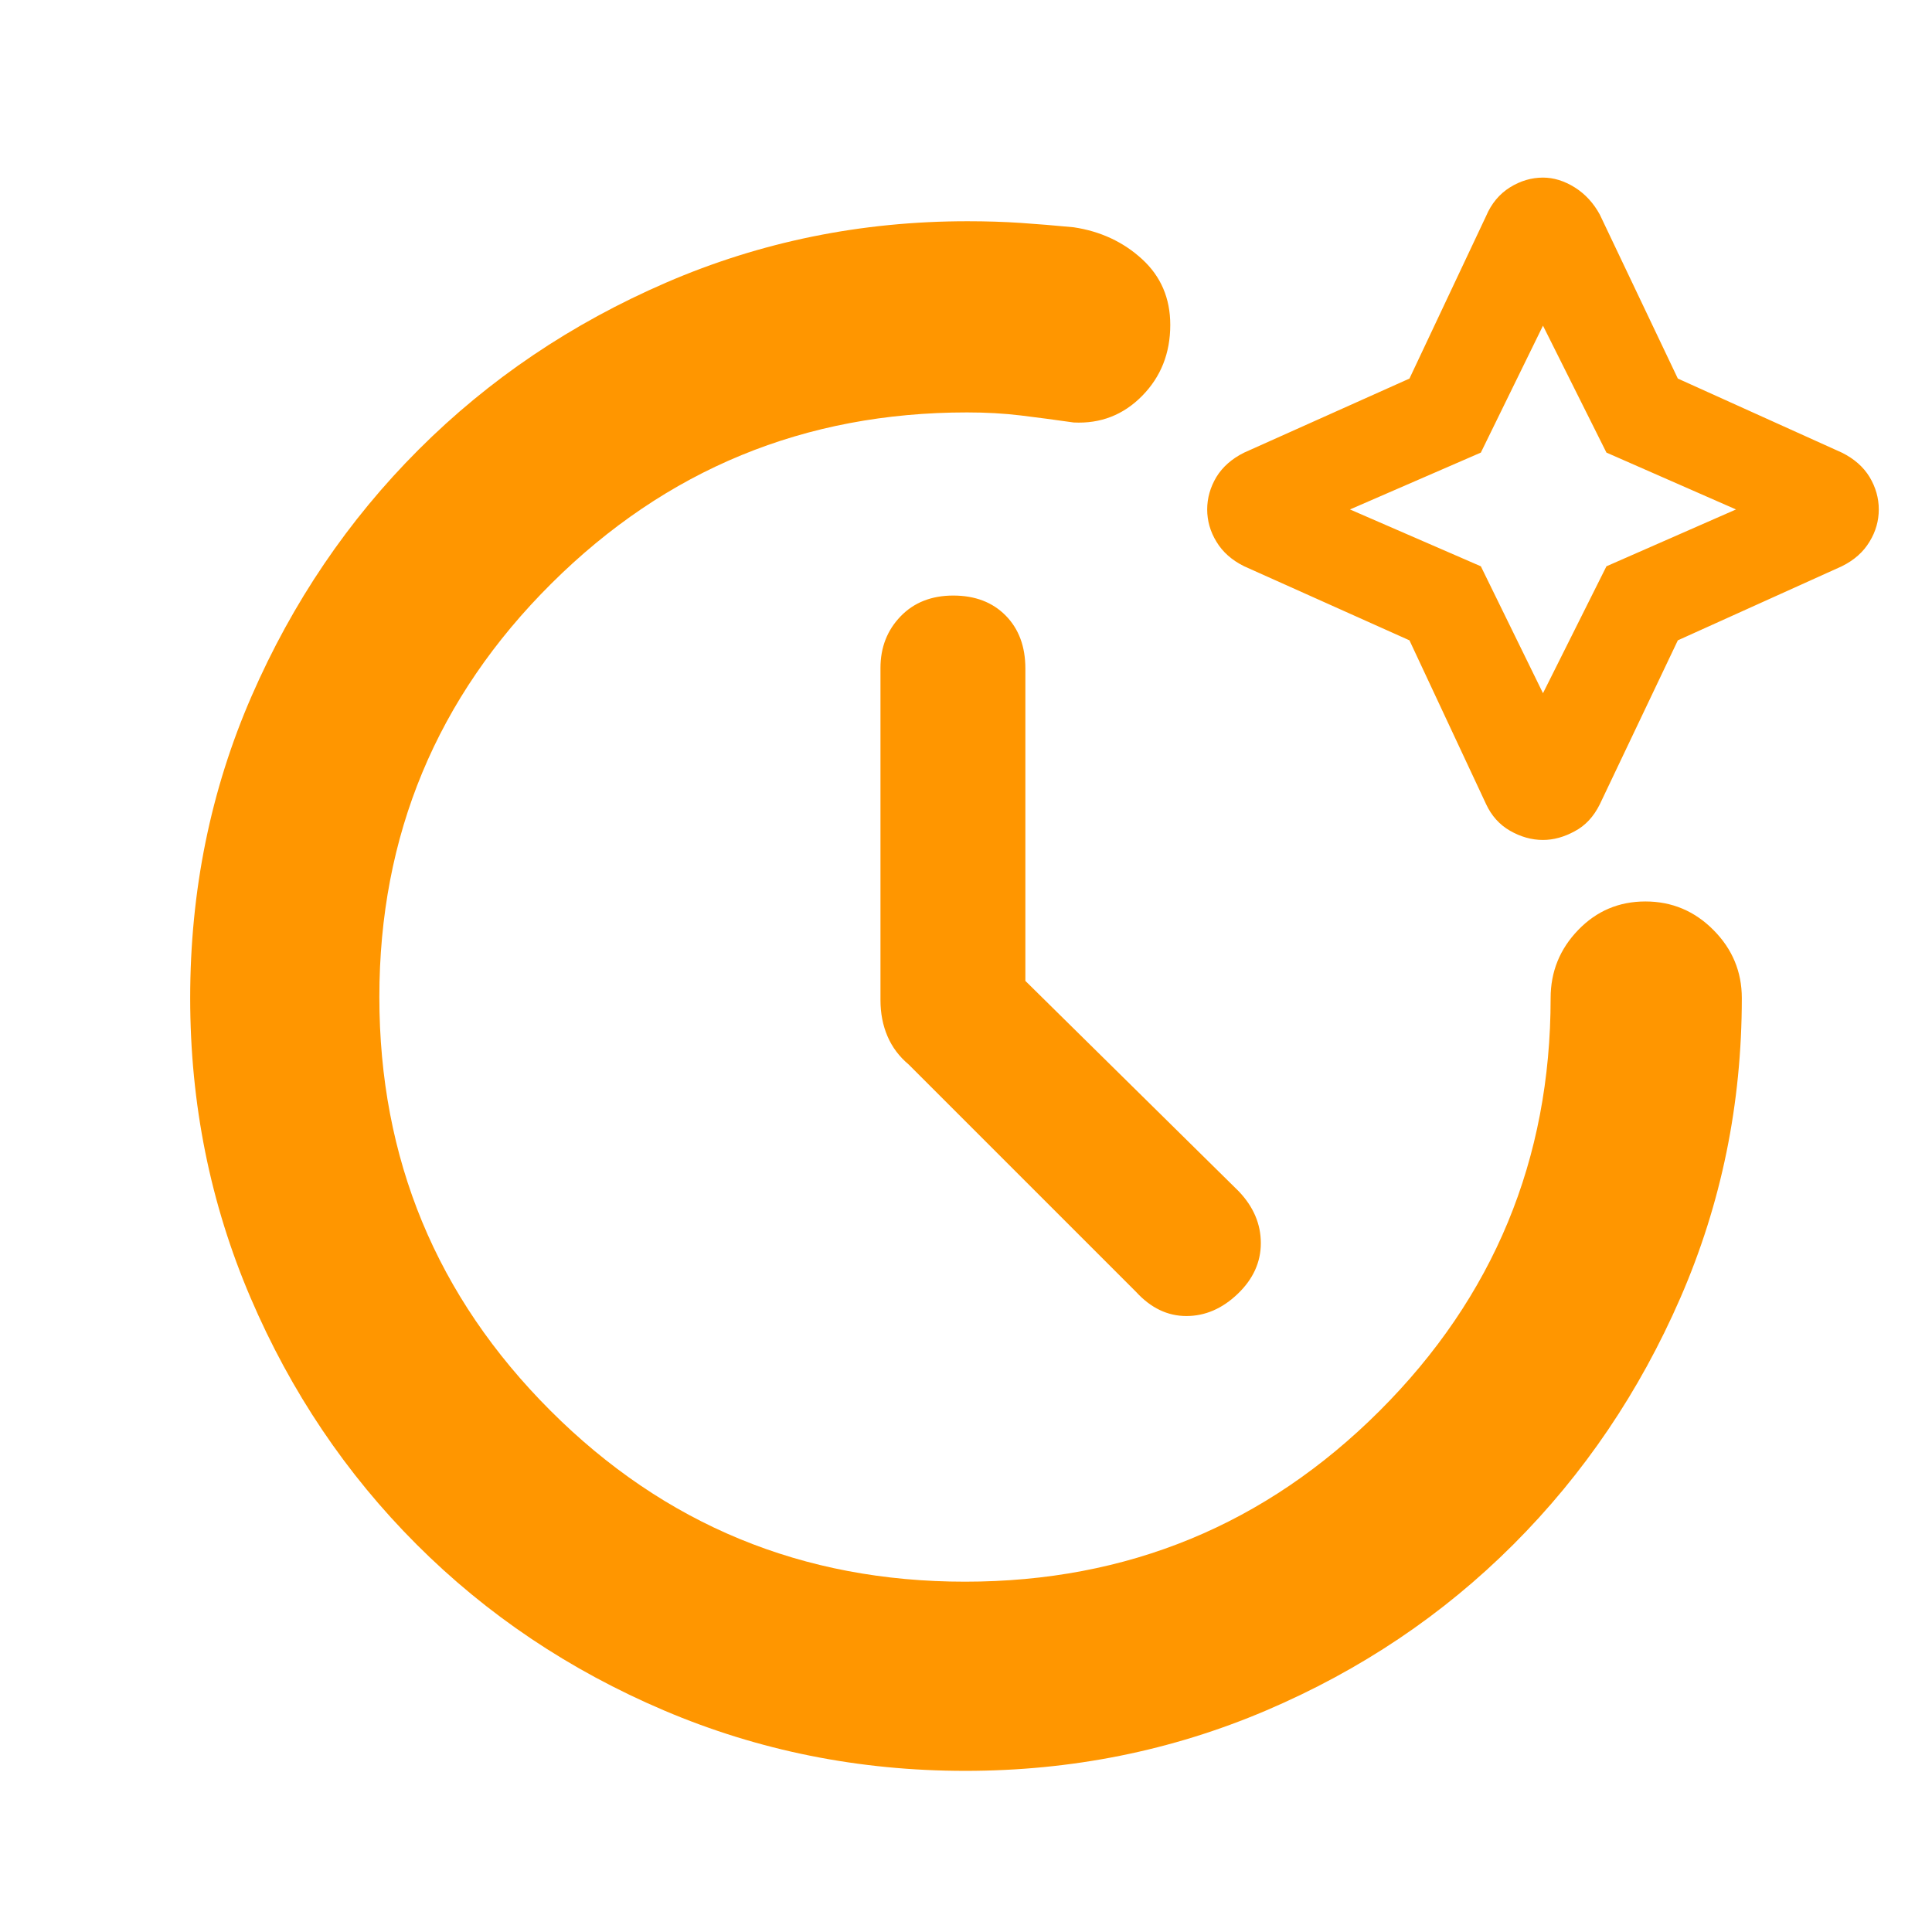 <svg height="48" viewBox="0 -960 960 960" width="48" xmlns="http://www.w3.org/2000/svg"><path fill="rgb(255, 150, 0)" d="m509.5-472.6 106 104.53c7.333 7.67 11 16.26 11 25.76 0 9.49-3.833 17.91-11.5 25.24s-16.167 11-25.5 11-17.667-4-25-12l-113-113c-4.667-3.91-8.167-8.57-10.5-13.99-2.333-5.43-3.5-11.43-3.5-18.01v-165c0-10.2 3.327-18.75 9.98-25.65 6.647-6.9 15.38-10.35 26.2-10.35 10.813 0 19.487 3.31 26.02 9.92 6.533 6.62 9.8 15.4 9.8 26.34zm-29.87 392.53c-52.753 0-102.63-10-149.63-30s-88-47.5-123-82.5-62.5-75.86-82.5-122.59-30-96.36-30-148.91c0-53.33 10.167-103.33 30.5-150s48-87.5 83-122.5 75.997-62.67 122.99-83 96.913-30.5 149.76-30.5c9.367 0 18.167.28 26.4.83 8.233.56 17.017 1.28 26.35 2.17 13.333 2 24.667 7.28 34 15.84 9.333 8.55 14 19.44 14 32.66 0 14.07-4.667 25.83-14 35.3s-20.667 13.87-34 13.2c-9.333-1.33-18.117-2.5-26.35-3.5s-17.117-1.5-26.65-1.5c-80.667 0-149.5 28.33-206.5 85s-85.5 125.17-85.5 205.5 28.333 148.83 85 205.5 125.333 85 206 85 149.333-28.29 206-84.87 85-124.96 85-205.13c0-13.09 4.56-24.36 13.68-33.81 9.113-9.46 20.25-14.19 33.41-14.19 13.153 0 24.427 4.73 33.82 14.19 9.393 9.45 14.09 20.72 14.09 33.81 0 52.55-10.167 102.18-30.5 148.91s-48 87.59-83 122.59-75.957 62.5-122.87 82.5-96.747 30-149.5 30zm287.07-462.56c-5.689 0-11.168-1.58-16.422-4.6-5.257-3.03-9.198-7.49-11.826-13.15l-38.101-81.44-82.114-36.79c-6.121-3.02-10.72-7.1-13.794-12.22-3.061-5-4.598-10.37-4.598-16.03 0-5.64 1.537-11.03 4.598-16.16 3.074-4.99 7.673-9.06 13.794-12.09l82.114-36.78 38.101-80.8c2.628-6.17 6.569-10.9 11.826-14.2 5.254-3.27 10.733-4.86 16.422-4.86 5.255 0 10.51 1.59 15.766 4.86 5.255 3.3 9.42 7.89 12.481 13.54l38.758 81.46 81.456 36.78c6.137 3.03 10.734 7.1 13.796 12.09 3.074 5.13 4.597 10.52 4.597 16.16 0 5.66-1.523 11.03-4.597 16.03-3.062 5.12-7.659 9.2-13.796 12.22l-81.456 36.79-38.758 81.44c-3.061 6.2-7.226 10.65-12.481 13.42-5.256 2.87-10.511 4.33-15.766 4.33zm0-72.92 31.53-63.06 64.379-28.25-64.379-28.25-31.53-63.07-30.875 63.07-65.035 28.25 65.035 28.25z"/></svg>